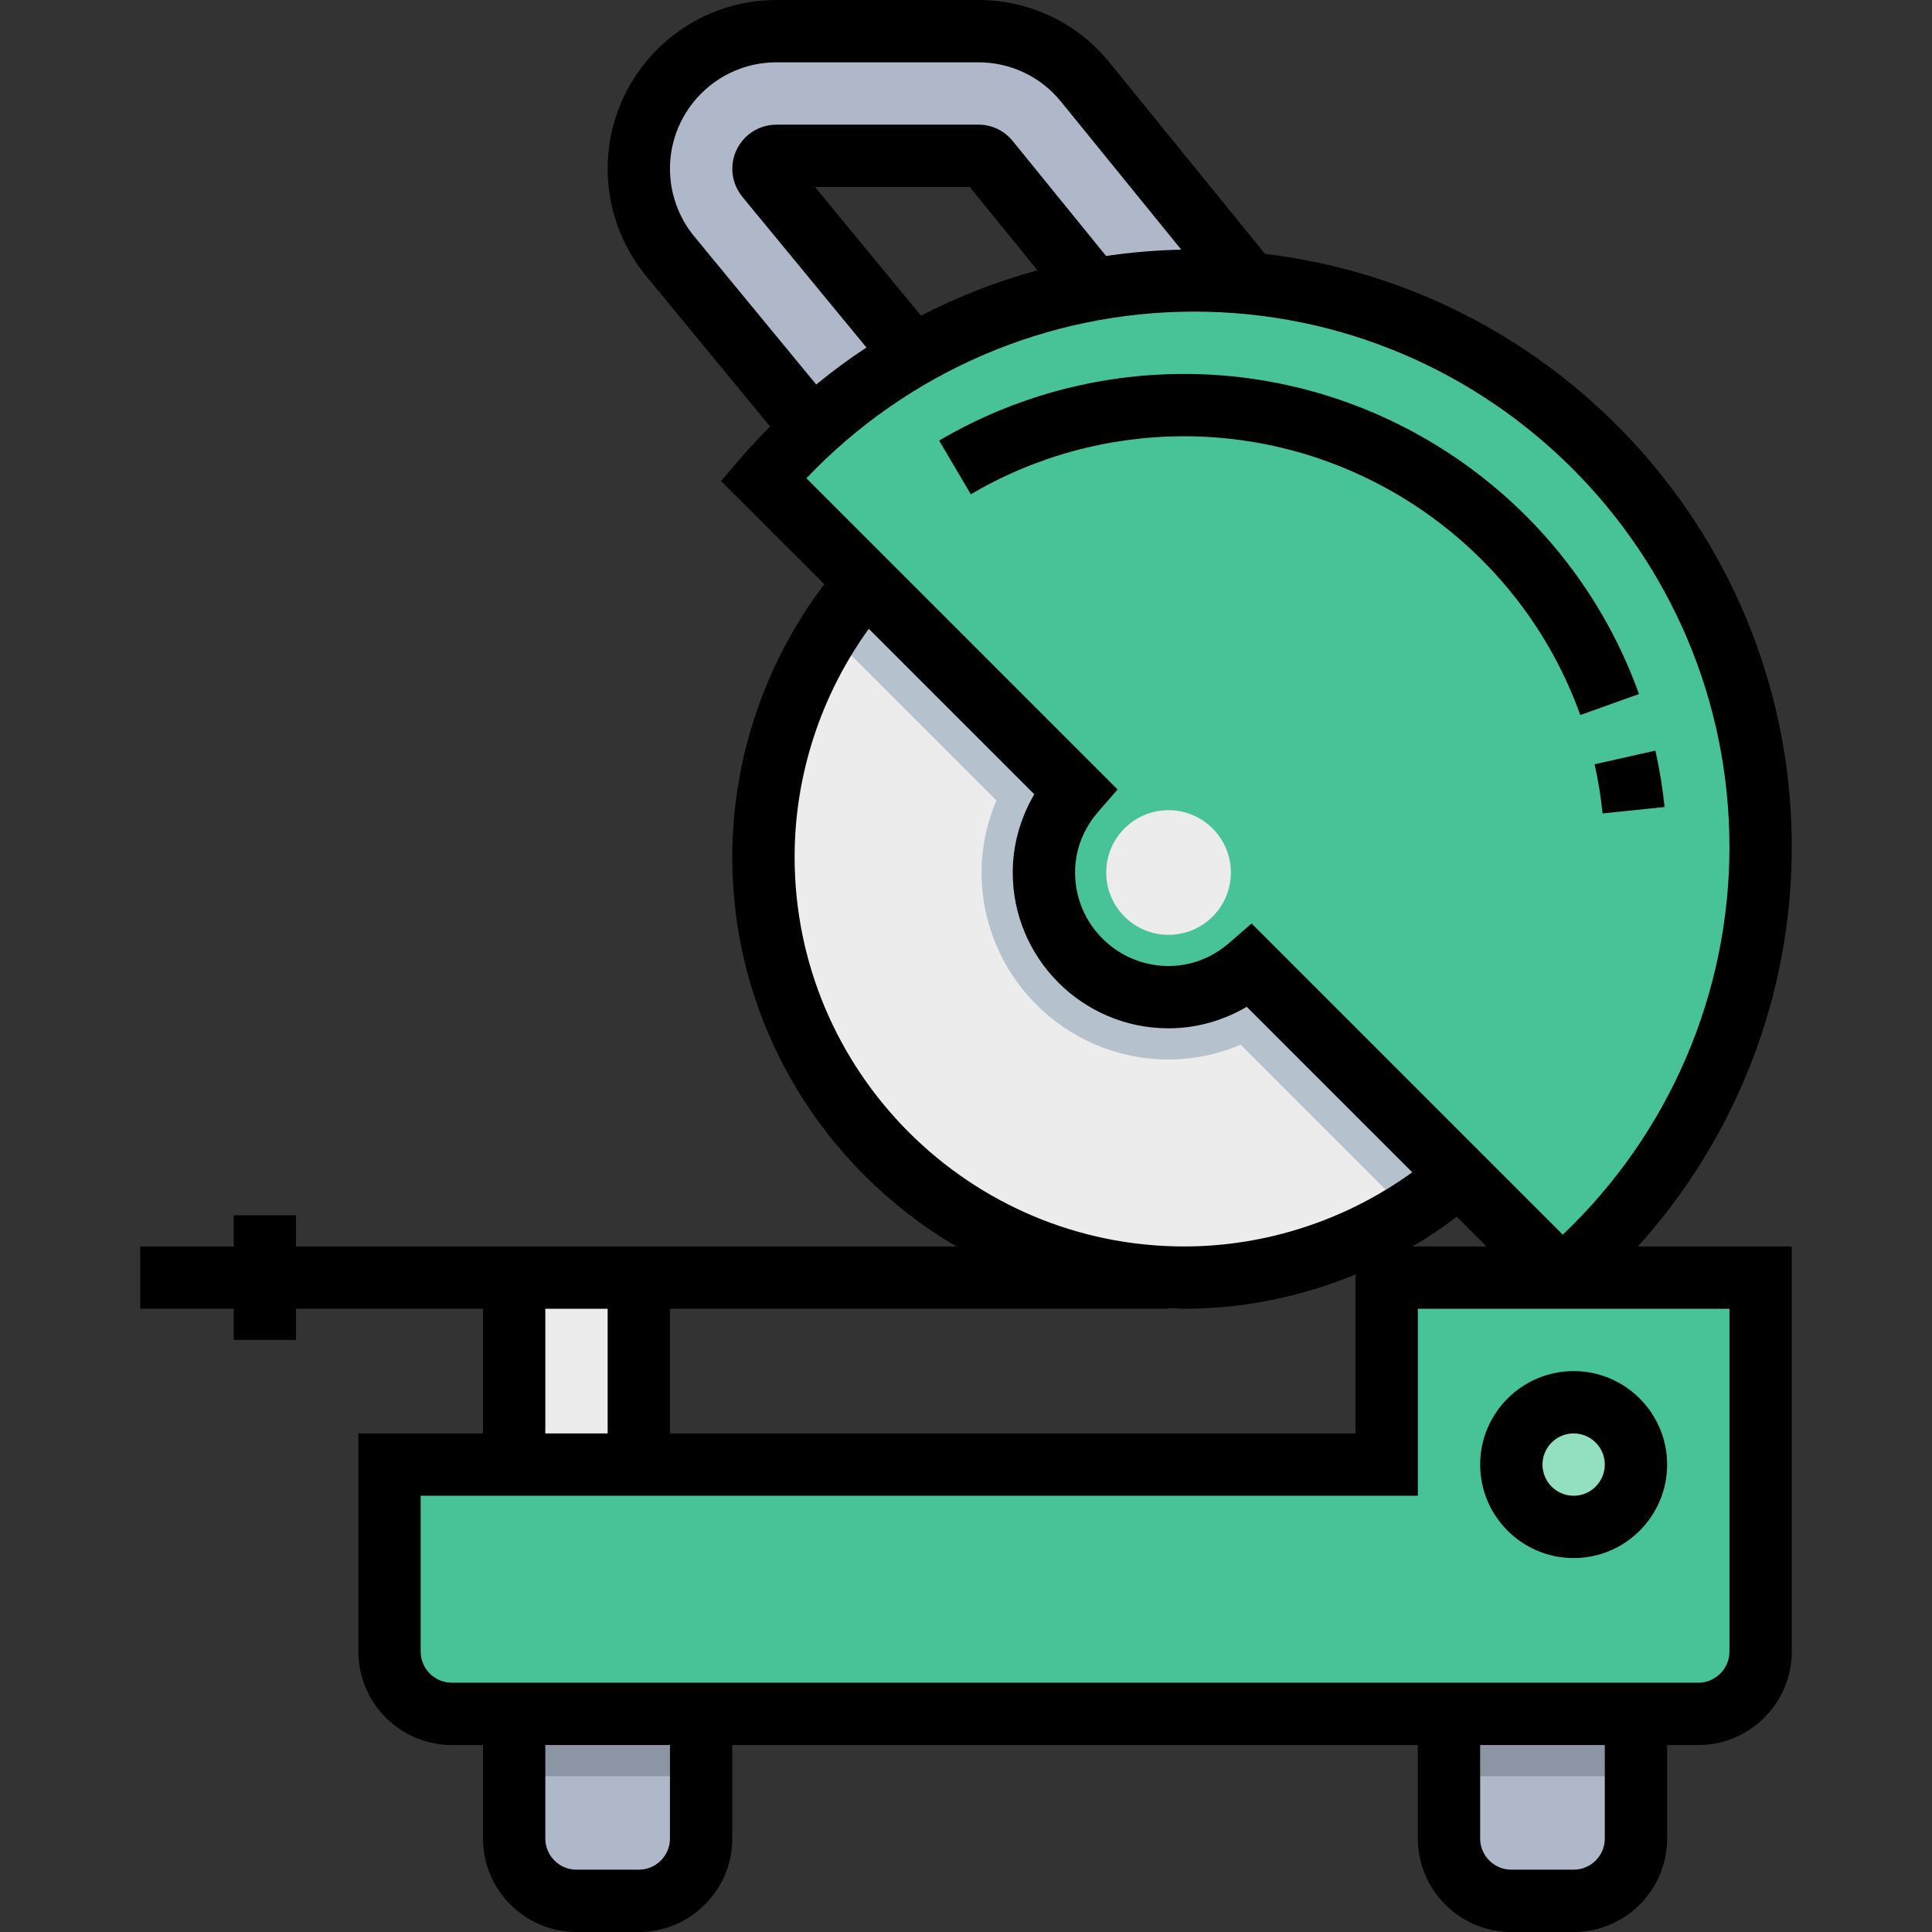<?xml version="1.0" encoding="UTF-8" standalone="no"?>
<svg
   xmlns:dc="http://purl.org/dc/elements/1.1/"
   xmlns:cc="http://creativecommons.org/ns#"
   xmlns:rdf="http://www.w3.org/1999/02/22-rdf-syntax-ns#"
   xmlns:svg="http://www.w3.org/2000/svg"
   xmlns="http://www.w3.org/2000/svg"
   xmlns:sodipodi="http://sodipodi.sourceforge.net/DTD/sodipodi-0.dtd"
   xmlns:inkscape="http://www.inkscape.org/namespaces/inkscape"
   version="1.1"
   id="Capa_1"
   x="0px"
   y="0px"
   viewBox="0 0 496 496"
   style="enable-background:new 0 0 496 496;"
   xml:space="preserve"
   sodipodi:docname="cutting.svg"
   inkscape:version="1.0.2-2 (e86c870879, 2021-01-15)"><rect x="0" y="0" width="496" height="496" fill="#333333" stroke="none"/><defs
   id="defs71" /><sodipodi:namedview
   pagecolor="#ffffff"
   bordercolor="#666666"
   borderopacity="1"
   objecttolerance="10"
   gridtolerance="10"
   guidetolerance="10"
   inkscape:pageopacity="0"
   inkscape:pageshadow="2"
   inkscape:window-width="1858"
   inkscape:window-height="1057"
   id="namedview69"
   showgrid="false"
   inkscape:zoom="1.7943548"
   inkscape:cx="248"
   inkscape:cy="248"
   inkscape:window-x="54"
   inkscape:window-y="-8"
   inkscape:window-maximized="1"
   inkscape:current-layer="Capa_1" />
<circle
   style="fill:#ECECEC;"
   cx="304"
   cy="220"
   r="108"
   id="circle2" />
<path
   style="fill:#AFB8C9;"
   d="M292,88l-38.232-46.776c-0.624-0.76-1.592-1.224-2.584-1.224h-51.856  c-1.832,0-3.328,1.496-3.328,3.328c0,0.768,0.272,1.512,0.76,2.12L292,160l-48-8l-71.944-86.216  C166.848,59.456,164,51.52,164,43.328l0,0C164,23.816,179.816,8,199.328,8h51.856c10.64,0,20.712,4.792,27.416,13.048L340,96L292,88  z"
   id="path4" />
<rect
   x="132"
   y="328"
   style="fill:#ECECEC;"
   width="32"
   height="56"
   id="rect6" />
<g
   id="g12">
	<path
   style="fill:#AFB8C9;"
   d="M132,472c0,8.84,7.16,16,16,16h16c8.84,0,16-7.16,16-16v-40h-48V472z"
   id="path8" />
	<path
   style="fill:#AFB8C9;"
   d="M372,432v40c0,8.84,7.16,16,16,16h16c8.84,0,16-7.16,16-16v-40H372z"
   id="path10" />
</g>
<g
   id="g18">
	<rect
   x="132"
   y="432"
   style="fill:#8C95A4;"
   width="48"
   height="24"
   id="rect14" />
	<rect
   x="372"
   y="432"
   style="fill:#8C95A4;"
   width="48"
   height="24"
   id="rect16" />
</g>
<path
   style="fill:#B6C1CE;"
   d="M304,112c-38.456,0-72.128,20.16-91.264,50.432l43.064,43.064c-2.488,5.84-3.8,12.12-3.8,18.504  c0,26.472,21.528,48,48,48c6.384,0,12.664-1.312,18.504-3.8l43.064,43.064C391.84,292.128,412,258.456,412,220  C412,160.352,363.648,112,304,112z"
   id="path20" />
<path
   style="fill:#48C397;"
   d="M306.544,72C262.264,72,222.68,91.856,196,123.072l79.984,79.984C271.072,208.68,268,215.944,268,224  c0,17.672,14.328,32,32,32c8.056,0,15.32-3.072,20.944-7.984L400.928,328C432.144,301.32,452,261.736,452,217.456  C452,137.12,386.88,72,306.544,72z"
   id="path22" />
<circle
   style="fill:#ECECEC;"
   cx="300"
   cy="224"
   r="16"
   id="circle24" />
<path
   style="fill:#48C397;"
   d="M356,328v48H100v48c0,8.84,7.16,16,16,16h320c8.84,0,16-7.16,16-16v-96H356z"
   id="path26" />
<circle
   style="fill:#92E0C0;"
   cx="404"
   cy="376"
   r="16"
   id="circle28" />
<path
   d="M460,217.456c0-78.44-59.192-143.216-135.232-152.272L284.808,16c-8.264-10.168-20.52-16-33.624-16H199.32  C175.432,0,156,19.44,156,43.328c0,10.032,3.512,19.816,9.88,27.536l31.816,38.632c-2.672,2.696-5.288,5.464-7.776,8.376  l-4.808,5.624L211.616,150C196.416,170.064,188,194.728,188,220c0,42.616,23.168,79.832,57.504,100H76v-8H60v8H36v16h24v8h16v-8h48  v32H92v56c0,13.232,10.768,24,24,24h8v24c0,13.232,10.768,24,24,24h16c13.232,0,24-10.768,24-24v-24h176v24  c0,13.232,10.768,24,24,24h16c13.232,0,24-10.768,24-24v-24h8c13.232,0,24-10.768,24-24V320h-39.488  C445.776,291.96,460,255.576,460,217.456z M178.232,60.696C174.216,55.824,172,49.648,172,43.328C172,28.256,184.256,16,199.328,16  h51.864c8.264,0,15.992,3.68,21.2,10.096l30.872,38c-6.496,0.136-12.936,0.68-19.296,1.624L259.96,36.168  C257.8,33.512,254.6,32,251.184,32h-51.856C193.08,32,188,37.08,188,43.328c0,2.576,0.896,5.112,2.584,7.2l31.864,38.688  c-4.456,2.928-8.752,6.096-12.904,9.496L178.232,60.696z M266.344,69.392c-10.368,2.824-20.384,6.736-29.904,11.648L209.224,48  h39.736L266.344,69.392z M207.024,122.784C232.968,95.504,268.832,80,306.544,80C382.336,80,444,141.664,444,217.456  c0,37.712-15.504,73.576-42.784,99.52L321.32,237.08l-5.632,4.904C312.544,244.728,307.264,248,300,248c-13.232,0-24-10.768-24-24  c0-7.272,3.272-12.536,6.008-15.688l4.912-5.624L207.024,122.784z M381.616,320H362.64c3.928-2.304,7.712-4.856,11.36-7.616  L381.616,320z M204,220c0-21.048,6.776-41.608,19.048-58.576l42.488,42.488C261.936,210.024,260,216.944,260,224  c0,22.056,17.944,40,40,40c7.048,0,13.976-1.928,20.08-5.528l42.488,42.488C345.608,313.224,325.048,320,304,320  C248.856,320,204,275.144,204,220z M172,336h128v-0.2c1.336,0.04,2.648,0.2,4,0.2c15.176,0,30.112-3.104,44-8.792V368H172V336z   M140,336h16v32h-16V336z M172,472c0,4.416-3.592,8-8,8h-16c-4.408,0-8-3.584-8-8v-24h32V472z M412,472c0,4.416-3.592,8-8,8h-16  c-4.408,0-8-3.584-8-8v-24h32V472z M444,336v88c0,4.416-3.592,8-8,8H116c-4.408,0-8-3.584-8-8v-40h256v-48h33.616h6.264H444z"
   id="path30" />
<path
   d="M405.704,183.568l15.064-5.392C403.16,129.024,356.232,96,304,96c-22.152,0-43.896,5.912-62.888,17.112l8.128,13.784  C265.768,117.152,284.704,112,304,112C349.496,112,390.368,140.768,405.704,183.568z"
   id="path32" />
<path
   d="M411.432,208.824l15.912-1.64c-0.496-4.848-1.296-9.728-2.36-14.48l-15.608,3.504  C410.304,200.344,411,204.584,411.432,208.824z"
   id="path34" />
<path
   d="M380,376c0,13.232,10.768,24,24,24s24-10.768,24-24s-10.768-24-24-24S380,362.768,380,376z M412,376c0,4.416-3.592,8-8,8  s-8-3.584-8-8s3.592-8,8-8S412,371.584,412,376z"
   id="path36" />
<g
   id="g38">
</g>
<g
   id="g40">
</g>
<g
   id="g42">
</g>
<g
   id="g44">
</g>
<g
   id="g46">
</g>
<g
   id="g48">
</g>
<g
   id="g50">
</g>
<g
   id="g52">
</g>
<g
   id="g54">
</g>
<g
   id="g56">
</g>
<g
   id="g58">
</g>
<g
   id="g60">
</g>
<g
   id="g62">
</g>
<g
   id="g64">
</g>
<g
   id="g66">
</g>
</svg>
